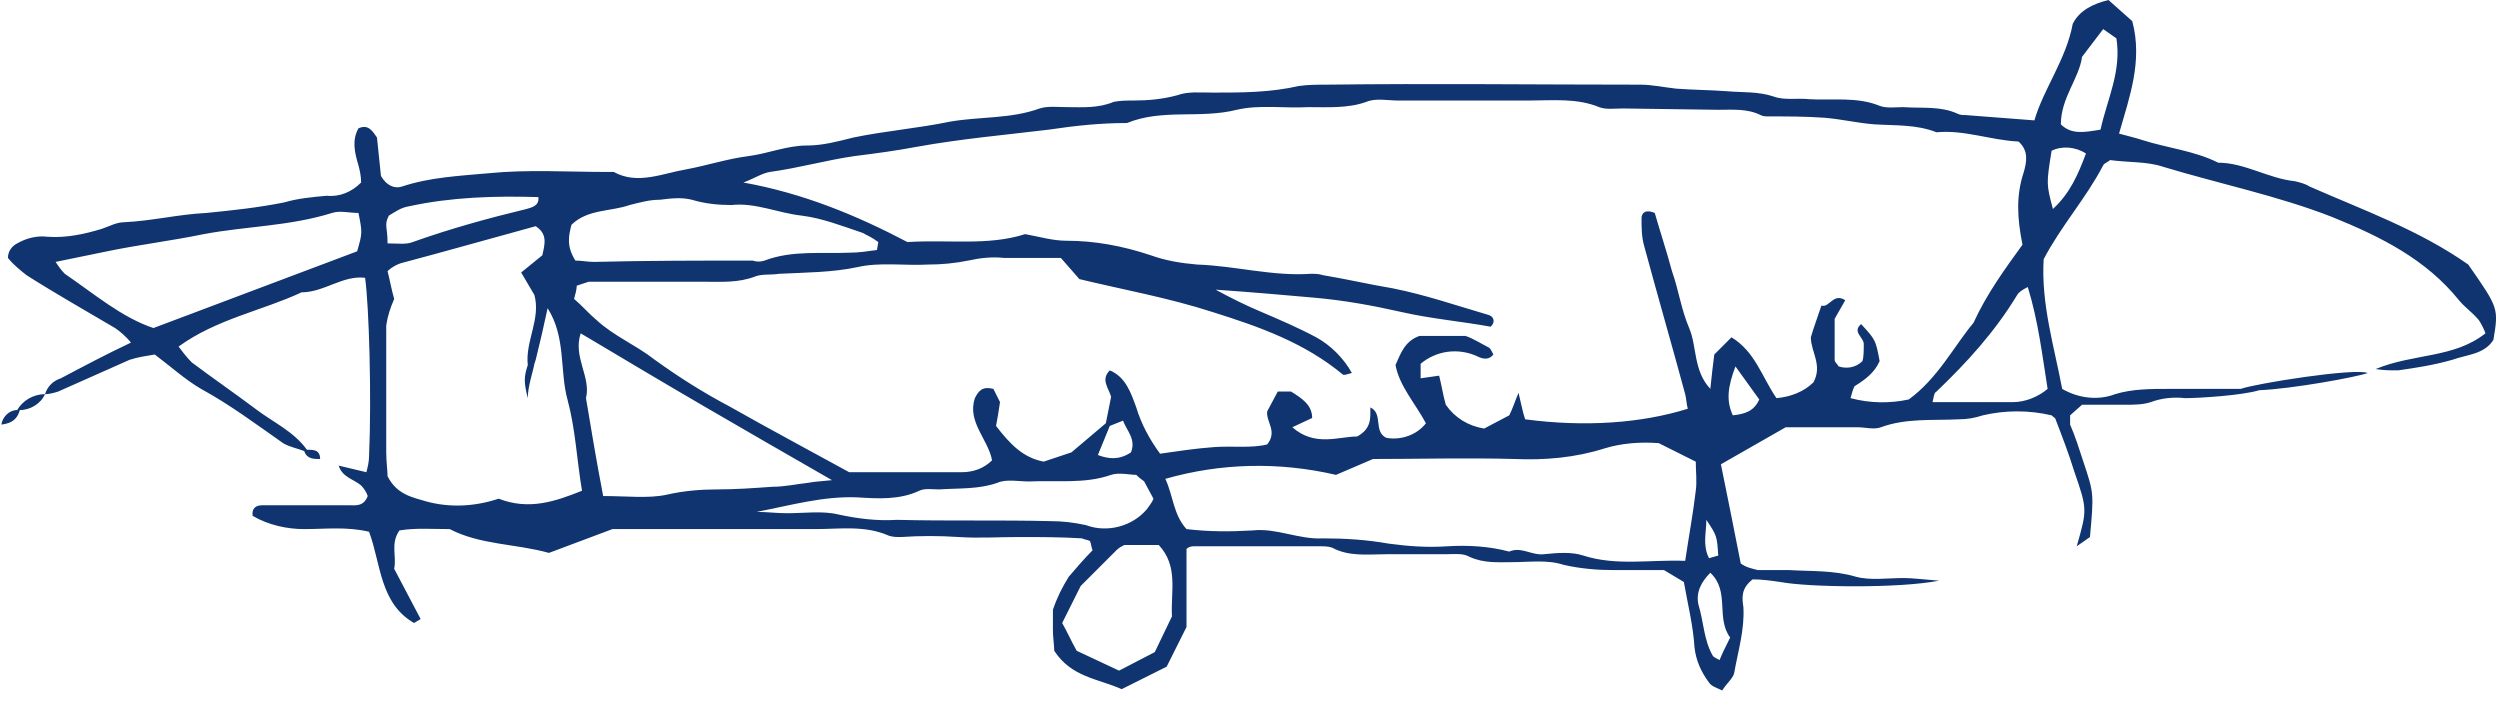 <?xml version="1.0" encoding="utf-8"?>
<!-- Generator: Adobe Illustrator 22.1.0, SVG Export Plug-In . SVG Version: 6.00 Build 0)  -->
<svg version="1.1" id="Layer_1" xmlns="http://www.w3.org/2000/svg" xmlns:xlink="http://www.w3.org/1999/xlink" x="0px" y="0px"
	 viewBox="0 0 189 53" style="enable-background:new 0 0 189 53;" xml:space="preserve">
<style type="text/css">
	.st0{fill:#0F346F;}
</style>
<path id="sign" class="st0" d="M186.6,20c-3.7-2.6-7.9-4.1-12-5.9c-0.3-0.2-0.7-0.3-1.1-0.4c-2-0.2-3.8-1.4-5.8-1.4
	c-1.8-0.9-3.8-1.1-5.7-1.7c-0.6-0.2-1.1-0.3-1.8-0.5c0.8-2.8,1.8-5.5,1-8.5L159.4,0c-1.2,0.3-2.2,0.8-2.7,1.8
	c-0.5,2.7-2.2,4.9-2.9,7.3l-5.2-0.4c-0.2,0-0.4,0-0.6-0.1c-1.3-0.6-2.7-0.4-4.1-0.5c-0.6,0-1.3,0.1-1.8-0.1
	c-1.7-0.7-3.6-0.4-5.3-0.5c-0.9-0.1-1.9,0.1-2.7-0.2c-1.2-0.4-2.4-0.3-3.5-0.4c-1.3-0.1-2.6-0.1-3.9-0.2c-0.9-0.1-1.8-0.3-2.7-0.3
	c-7.9,0-15.8-0.1-23.7,0c-0.7,0-1.4,0-2.1,0.1c-2.2,0.5-4.3,0.5-6.5,0.5c-0.9,0-1.9-0.1-2.7,0.2c-1.1,0.3-2.2,0.4-3.3,0.4
	c-0.5,0-1,0-1.5,0.1c-1.2,0.5-2.4,0.4-3.5,0.4c-0.7,0-1.5-0.1-2.1,0.1c-2.2,0.8-4.5,0.6-6.8,1c-2.4,0.5-4.9,0.7-7.3,1.2
	c-1.2,0.3-2.3,0.6-3.5,0.6c-1.5,0-2.9,0.6-4.4,0.8c-1.6,0.2-3.1,0.7-4.7,1c-1.8,0.3-3.7,1.2-5.5,0.2C46.3,13,46.1,13,45.9,13
	c-3,0-6-0.2-9,0.1c-2.2,0.2-4.4,0.3-6.5,1c-0.6,0.2-1.2-0.1-1.6-0.8c-0.1-0.9-0.2-2-0.3-2.9c-0.4-0.6-0.7-1-1.4-0.7
	c-0.5,0.9-0.3,1.8,0,2.8c0.1,0.4,0.2,0.8,0.2,1.3c-0.7,0.7-1.6,1.1-2.6,1c-1.1,0.1-2.2,0.2-3.2,0.5c-2,0.4-3.9,0.6-5.9,0.8
	c-2.1,0.1-4.1,0.6-6.2,0.7c-0.6,0-1.1,0.3-1.7,0.5c-1.3,0.4-2.7,0.7-4.1,0.6c-0.8-0.1-1.6,0.1-2.3,0.5c-0.4,0.2-0.7,0.6-0.7,1.1
	c0.4,0.5,0.9,0.9,1.4,1.3c2.2,1.4,4.5,2.7,6.7,4C9,25,9.5,25.4,9.9,25.9c-1.9,0.9-3.6,1.8-5.3,2.7c-0.6,0.2-1,0.6-1.2,1.2
	c-0.9,0-1.7,0.5-2.1,1.2c-0.6,0-1.1,0.5-1.2,1.1C0.9,32,1.3,31.7,1.5,31h0h0c0.8,0,1.6-0.5,1.9-1.2c0.3,0,0.7-0.1,1-0.2
	c1.8-0.8,3.6-1.6,5.4-2.4c0.6-0.2,1.3-0.3,1.9-0.4c1.2,0.9,2.3,1.9,3.5,2.6c2.2,1.2,4.2,2.7,6.2,4.1c0.5,0.3,1.1,0.4,1.6,0.6
	c0.2,0.6,0.7,0.6,1.2,0.6C24.2,34,23.7,34,23.2,34c-1-1.4-2.6-2.1-3.9-3.1c-1.6-1.2-3.2-2.3-4.8-3.5c-0.4-0.4-0.7-0.8-1-1.2
	c2.9-2.1,6.3-2.7,9.3-4.1c1.7,0,3.1-1.3,4.8-1.1c0.3,2.1,0.5,9,0.3,13.5c0,0.4-0.1,0.8-0.2,1.2l-2.1-0.5c0.3,0.9,1.1,1,1.7,1.5
	c0.2,0.2,0.4,0.5,0.5,0.8c-0.3,0.8-0.9,0.7-1.4,0.7c-2.2,0-4.4,0-6.6,0c-0.4,0-0.8,0.2-0.7,0.8c1.2,0.7,2.6,1,3.9,1
	c1.6,0,3.2-0.2,4.9,0.2c0.9,2.4,0.8,5.4,3.4,6.9l0.5-0.3L29.8,43c0.2-1-0.3-1.9,0.4-2.9c1.2-0.2,2.5-0.1,3.8-0.1
	c2.3,1.2,5,1.1,7.5,1.8l4.8-1.8c5.1,0,10.2,0,15.3,0c1.9,0,3.8-0.3,5.6,0.5c0.3,0.1,0.6,0.1,0.9,0.1c1.5-0.1,2.9-0.1,4.4,0
	c1.5,0.1,3,0,4.5,0c1.6,0,3.2,0,4.8,0.1c0.2,0.1,0.4,0.1,0.6,0.2c0.1,0.2,0.1,0.5,0.2,0.7c-0.6,0.6-1.2,1.3-1.8,2
	c-0.5,0.8-0.9,1.6-1.2,2.5c0,0.5,0,1,0,1.5c0,0.6,0.1,1.2,0.1,1.6c1.3,2,3.3,2.1,5.1,2.9l3.4-1.7l1.5-3v-5.9
	c0.1-0.1,0.3-0.2,0.5-0.2c3.2,0,6.4,0,9.6,0c0.3,0,0.6,0,0.9,0.1c1.3,0.7,2.7,0.5,4.1,0.5c1.5,0,3,0,4.5,0c0.6,0,1.3-0.1,1.8,0.2
	c1.1,0.5,2.2,0.4,3.2,0.4c1.3,0,2.7-0.2,3.9,0.2c1.3,0.3,2.6,0.4,3.8,0.4c1.3,0,2.6,0,3.8,0l1.5,0.9c0.3,1.7,0.7,3.3,0.8,4.9
	c0.1,1,0.5,1.9,1.1,2.7c0.2,0.3,0.6,0.4,1,0.6c0.3-0.5,0.8-0.9,0.9-1.3c0.3-1.7,0.8-3.3,0.7-5c-0.1-0.7-0.2-1.4,0.7-2.1
	c0.7,0,1.4,0.1,2.1,0.2c2.1,0.4,8.9,0.5,12-0.1c-1.3-0.1-2-0.2-2.7-0.2c-1.2,0-2.5,0.2-3.6-0.1c-1.7-0.5-3.4-0.4-5-0.5
	c-0.8,0-1.6,0-2.4,0c-0.4-0.1-0.9-0.2-1.3-0.5c-0.5-2.6-1-5-1.5-7.5l4.9-2.8h5.4c0.6,0,1.3,0.2,1.8,0c1.9-0.7,3.9-0.5,5.9-0.6
	c0.6,0,1.2-0.1,1.8-0.3c1.7-0.4,3.5-0.4,5.2,0c0.2,0.2,0.3,0.2,0.3,0.3c0.5,1.3,1,2.6,1.4,3.9c1,2.9,1,2.9,0.2,5.7l1-0.7
	c0.3-3.3,0.3-3.3-0.5-5.7c-0.3-0.9-0.6-1.9-1-2.8c0-0.2,0-0.4,0-0.7l0.9-0.8c1,0,2.1,0,3.2,0c0.7,0,1.4,0,2-0.2
	c0.8-0.3,1.7-0.4,2.6-0.3c1,0,4.3-0.2,5.6-0.6c2.5-0.1,7.4-1,8.2-1.3c-1-0.4-8.5,0.8-9.6,1.2h0c-1.8,0-3.6,0-5.4,0
	c-1.4,0-2.8,0-4.1,0.4c-1.3,0.5-2.8,0.3-4-0.4c-0.6-3.2-1.6-6.4-1.4-9.8c1.3-2.5,3.2-4.6,4.5-7.1c0.1-0.2,0.5-0.3,0.5-0.4
	c1.5,0.2,2.8,0.1,4,0.5c4.3,1.3,8.7,2.2,12.8,3.8c3.7,1.5,7.1,3.2,9.6,6.3c0.4,0.5,1,0.9,1.5,1.5c0.2,0.3,0.4,0.7,0.5,1
	c-2.4,1.9-5.4,1.5-8.3,2.7c0.6,0.1,1.1,0.1,1.7,0.1c1.4-0.2,2.7-0.4,4.1-0.8c1.1-0.4,2.4-0.4,3.1-1.5
	C188.9,23.3,188.9,23.3,186.6,20z M27,19l-15.4,5.8c-2.4-0.8-4.5-2.6-6.7-4.1c-0.3-0.3-0.5-0.6-0.7-0.9L8.1,19
	c2.4-0.5,4.9-0.8,7.3-1.3c3.2-0.6,6.5-0.6,9.7-1.6c0.6-0.2,1.3,0,2,0C27.4,17.6,27.4,17.6,27,19z M43.2,17c1.2-1.2,3-1,4.4-1.5
	c0.8-0.2,1.5-0.4,2.3-0.4c0.8-0.1,1.6-0.2,2.4,0c1,0.3,2,0.4,3,0.4c1.8-0.2,3.5,0.6,5.3,0.8c1.6,0.2,3.1,0.8,4.6,1.3
	c0.4,0.2,0.8,0.4,1.2,0.7l-0.1,0.6c-0.7,0.1-1.4,0.2-2,0.2c-2.2,0.1-4.4-0.2-6.5,0.6c-0.3,0.1-0.6,0.1-0.9,0c-4,0-8,0-12,0.1
	c-0.5,0-0.9-0.1-1.4-0.1C42.8,18.6,43,17.8,43.2,17z M29.2,17c0-0.3,0.1-0.5,0.2-0.7c0.5-0.3,0.9-0.6,1.5-0.7
	c3.2-0.7,6.5-0.8,9.8-0.7c0.1,0.7-0.6,0.8-0.9,0.9c-2.9,0.7-5.8,1.5-8.6,2.5c-0.5,0.2-1.1,0.1-1.9,0.1C29.3,17.6,29.2,17.3,29.2,17z
	 M37.7,37.7c-1.8,0.6-3.7,0.7-5.5,0.2c-1-0.3-2.2-0.5-2.9-1.9c0-0.4-0.1-1.1-0.1-1.8c0-2.4,0-4.8,0-7.2c0-0.8,0-1.6,0-2.4
	c0.1-0.7,0.3-1.3,0.6-2c-0.2-0.7-0.3-1.3-0.5-2.1c0.3-0.3,0.7-0.5,1-0.6c3.4-0.9,6.9-1.9,10.2-2.8c0.9,0.6,0.7,1.3,0.5,2.2l-1.6,1.3
	l1,1.7c0.5,1.8-0.7,3.5-0.5,5.3c-0.3,0.9-0.3,1.3,0,2.5c0-0.9,0.4-2,0.5-2.6l0.1-0.3c0.3-1.2,0.6-2.5,0.9-3.9
	c1.4,2.2,0.9,4.7,1.5,6.9c0.6,2.2,0.7,4.5,1.1,6.9C42,37.9,40,38.6,37.7,37.7z M50.4,37.4c-1.4,0.3-3,0.1-4.8,0.1
	c-0.5-2.6-0.9-5-1.3-7.4c0.4-1.6-1-3.1-0.4-4.9c3.2,1.9,6.2,3.7,9.3,5.5c3.1,1.8,6.2,3.6,9.7,5.6c-0.9,0.1-1.3,0.1-1.8,0.2
	c-0.9,0.1-1.8,0.3-2.7,0.3c-1.4,0.1-2.8,0.2-4.2,0.2C53,37,51.7,37.1,50.4,37.4z M82.1,39.7c-0.9-0.2-1.8-0.3-2.6-0.3
	c-3.9-0.1-7.8,0-11.7-0.1c-1.5,0.1-3-0.1-4.4-0.4c-1.2-0.3-2.6-0.1-3.9-0.1c-0.8,0-1.5-0.1-2.3-0.1c2.6-0.5,5-1.2,7.6-1.1
	c1.6,0.1,3.2,0.2,4.7-0.5c0.4-0.2,1-0.1,1.5-0.1c1.5-0.1,3,0,4.4-0.5c0.7-0.3,1.6-0.1,2.4-0.1c2.1-0.1,4.2,0.2,6.2-0.5
	c0.6-0.2,1.4,0,1.9,0c0.3,0.3,0.5,0.4,0.6,0.5c0.2,0.4,0.5,0.9,0.7,1.3c-0.1,0.3-0.3,0.5-0.5,0.8C85.6,39.8,83.7,40.3,82.1,39.7z
	 M83,34.4c0.3-0.7,0.6-1.5,0.9-2.2l1-0.4c0.3,0.8,1,1.4,0.6,2.4C84.6,34.8,83.8,34.7,83,34.4L83,34.4z M88.6,46.6l-1.3,2.7l-2.7,1.4
	l-3.2-1.5c-0.4-0.7-0.7-1.4-1.1-2.1c0.5-1,1-2,1.4-2.8c1-1,1.8-1.8,2.7-2.7c0.2-0.2,0.4-0.3,0.6-0.4h2.6
	C89.1,42.8,88.5,44.7,88.6,46.6L88.6,46.6z M128.2,37.1c-0.2,1.7-0.5,3.3-0.8,5.3c-2.7-0.1-5.2,0.4-7.7-0.4c-0.9-0.3-2-0.2-3-0.1
	c-0.9,0.1-1.7-0.6-2.6-0.2c-1.5-0.4-3.1-0.5-4.7-0.4c-1.5,0.1-2.9,0-4.4-0.2c-1.7-0.3-3.3-0.4-5-0.4c-1.8,0.1-3.5-0.8-5.3-0.6
	c-1.7,0.1-3.3,0.1-5-0.1c-1-1.1-1-2.5-1.6-3.8c4.2-1.2,8.6-1.3,12.9-0.3l2.8-1.2c3.5,0,7.1-0.1,10.7,0c2.3,0.1,4.6-0.1,6.8-0.8
	c1.3-0.4,2.7-0.5,4.1-0.4l2.8,1.4C128.2,35.6,128.3,36.4,128.2,37.1z M130.8,48.2c-0.4,0.8-0.6,1.2-0.8,1.7
	c-0.2-0.1-0.4-0.2-0.5-0.3c-0.7-1.2-0.7-2.6-1.1-3.9c-0.2-0.9,0.2-1.7,0.9-2.4C130.8,44.7,129.7,46.7,130.8,48.2z M129,39.3
	c0.8,1.2,0.8,1.2,0.9,2.7l-0.7,0.2C128.7,41.2,129,40.3,129,39.3z M131,31.4c-0.5-1.1-0.4-2.1,0.2-3.7l1.8,2.5
	C132.6,31.1,131.9,31.3,131,31.4L131,31.4z M144.3,30.2c-1.4,0.3-2.9,0.3-4.4-0.1c0.1-0.4,0.2-0.7,0.3-0.9c0.8-0.5,1.5-1,1.9-1.9
	c-0.3-1.6-0.3-1.6-1.4-2.8c-0.7,0.6,0.2,1,0.2,1.5c0,0.5,0,1-0.1,1.3c-0.5,0.5-1.2,0.6-1.8,0.4c-0.1-0.2-0.3-0.3-0.3-0.5
	c0-1,0-2,0-3.1l0.8-1.4c-0.9-0.6-1.2,0.6-1.8,0.4c-0.3,0.9-0.6,1.7-0.8,2.4c0,1.1,0.9,2.1,0.2,3.4c-0.7,0.7-1.7,1.1-2.8,1.2
	c-1.1-1.6-1.6-3.5-3.4-4.6l-1.3,1.3c-0.1,0.8-0.2,1.6-0.3,2.6c-1.3-1.4-1-3.2-1.6-4.6c-0.6-1.4-0.8-2.9-1.3-4.3
	c-0.4-1.5-0.9-3-1.3-4.4c-0.7-0.3-1,0-1,0.4c0,0.7,0,1.4,0.2,2.1c1,3.7,2.1,7.5,3.1,11.2c0.1,0.4,0.1,0.8,0.2,1.1
	c-3.5,1.1-7.8,1.4-12.3,0.8c-0.2-0.6-0.3-1.2-0.5-2c-0.3,0.7-0.4,1.1-0.7,1.7l-1.9,1c-1.2-0.2-2.2-0.8-2.9-1.8
	c-0.2-0.7-0.3-1.4-0.5-2.2l-1.4,0.2v-1.1c1.2-1,2.8-1.2,4.2-0.6c0.4,0.2,0.9,0.4,1.3-0.1c-0.1-0.2-0.2-0.4-0.3-0.5
	c-0.6-0.3-1.2-0.7-1.8-0.9h-3.5c-1.1,0.4-1.4,1.3-1.8,2.2c0.3,1.6,1.5,2.9,2.3,4.4c-0.7,0.9-1.9,1.3-3,1.1c-1-0.5-0.2-1.8-1.2-2.3
	c0,0.8,0.1,1.6-1,2.2c-1.4,0-3.2,0.8-4.9-0.7l1.5-0.7c0-1-0.8-1.5-1.6-2h-1l-0.8,1.5c-0.1,0.8,0.8,1.5,0,2.5c-1.2,0.3-2.6,0.1-4,0.2
	c-1.4,0.1-2.7,0.3-4.1,0.5c-0.8-1.1-1.4-2.2-1.8-3.5c-0.4-1.1-0.8-2.3-2-2.8c-0.7,0.7-0.1,1.3,0.1,2l-0.4,2l-2.6,2.2l-2.1,0.7
	c-1.6-0.3-2.6-1.4-3.6-2.7c0.1-0.5,0.2-1.1,0.3-1.8l-0.5-1c-0.8-0.2-1.1,0.1-1.4,0.7c-0.6,1.8,1,3.1,1.3,4.7
	c-0.6,0.6-1.4,0.9-2.3,0.9c-2.9,0-5.8,0-8.5,0c-3.1-1.7-6.1-3.3-9.1-5c-1.9-1-3.8-2.2-5.6-3.5c-1.4-1.1-3.1-1.8-4.4-3
	c-0.6-0.5-1.1-1.1-1.7-1.6c0.1-0.4,0.2-0.7,0.2-1c0.3-0.1,0.6-0.2,0.9-0.3c2.9,0,5.8,0,8.7,0c1.3,0,2.6,0.1,3.9-0.4
	c0.5-0.2,1.2-0.1,1.8-0.2c2-0.1,4-0.1,5.9-0.5c1.7-0.4,3.6-0.1,5.4-0.2c1,0,2-0.1,3-0.3c0.9-0.2,1.8-0.3,2.7-0.2c1.4,0,2.8,0,4.3,0
	l1.4,1.6c3.3,0.8,6.7,1.4,10.1,2.5c3.5,1.1,6.9,2.3,9.8,4.7c0.1,0.1,0.3,0,0.7-0.1c-0.6-1.1-1.6-2.1-2.7-2.7
	c-1.3-0.7-2.7-1.3-4.1-1.9c-1.2-0.5-2.4-1.1-3.5-1.7c2.9,0.2,5.1,0.4,7.4,0.6c2.3,0.2,4.5,0.6,6.7,1.1c2.2,0.5,4.5,0.7,6.7,1.1
	c0.4-0.4,0.2-0.8-0.2-0.9c-2.4-0.7-4.7-1.5-7.2-2c-1.8-0.3-3.5-0.7-5.3-1c-0.3-0.1-0.6-0.1-0.9-0.1c-2.9,0.2-5.7-0.6-8.6-0.7
	c-1.2-0.1-2.4-0.3-3.5-0.7c-2.1-0.7-4.2-1.1-6.4-1.1c-1,0-2-0.3-3.1-0.5c-2.8,0.9-5.8,0.4-8.9,0.6c-3.8-2-7.9-3.7-12.4-4.5
	c0.8-0.3,1.4-0.7,2-0.8c2.2-0.3,4.3-0.9,6.4-1.2c1.6-0.2,3.1-0.4,4.7-0.7c3.3-0.6,6.7-0.9,10-1.3c2-0.3,3.9-0.5,5.9-0.5
	c2.7-1.1,5.5-0.3,8.3-1c1.7-0.4,3.6-0.1,5.4-0.2c1.5,0,3,0.1,4.4-0.4c0.7-0.3,1.6-0.1,2.4-0.1c3.3,0,6.6,0,9.9,0
	c1.8,0,3.6-0.2,5.3,0.5c0.5,0.2,1.2,0.1,1.8,0.1l7.2,0.1c1.1,0,2.2-0.1,3.2,0.4c0.2,0.1,0.4,0.1,0.6,0.1c1.4,0,2.8,0,4.2,0.1
	c1.3,0.1,2.5,0.4,3.8,0.5c1.6,0.1,3.2,0,4.7,0.6c2.1-0.2,4.1,0.6,6.2,0.7c0.8,0.7,0.6,1.6,0.4,2.3c-0.6,1.8-0.5,3.5-0.1,5.5
	c-1.3,1.8-2.7,3.7-3.7,5.9C147.7,26.2,146.5,28.6,144.3,30.2L144.3,30.2z M152.2,30.4c-2,0-4,0-6.1,0c0.1-0.4,0.1-0.7,0.3-0.8
	c2.3-2.2,4.4-4.5,6.1-7.3c0.1-0.2,0.4-0.4,0.8-0.6c0.8,2.6,1.1,5.2,1.5,7.7C154.1,30,153.1,30.4,152.2,30.4L152.2,30.4z M155.2,15.8
	c-0.5-1.9-0.5-1.9-0.1-4.4c0.8-0.4,1.8-0.3,2.6,0.2C157.1,13.2,156.5,14.6,155.2,15.8L155.2,15.8z M158.8,9.8
	c-1.2,0.2-2.2,0.4-3-0.4c0-2,1.4-3.5,1.6-5.1l1.6-2.1l1,0.7C160.4,5.4,159.3,7.5,158.8,9.8L158.8,9.8z"/>
</svg>

